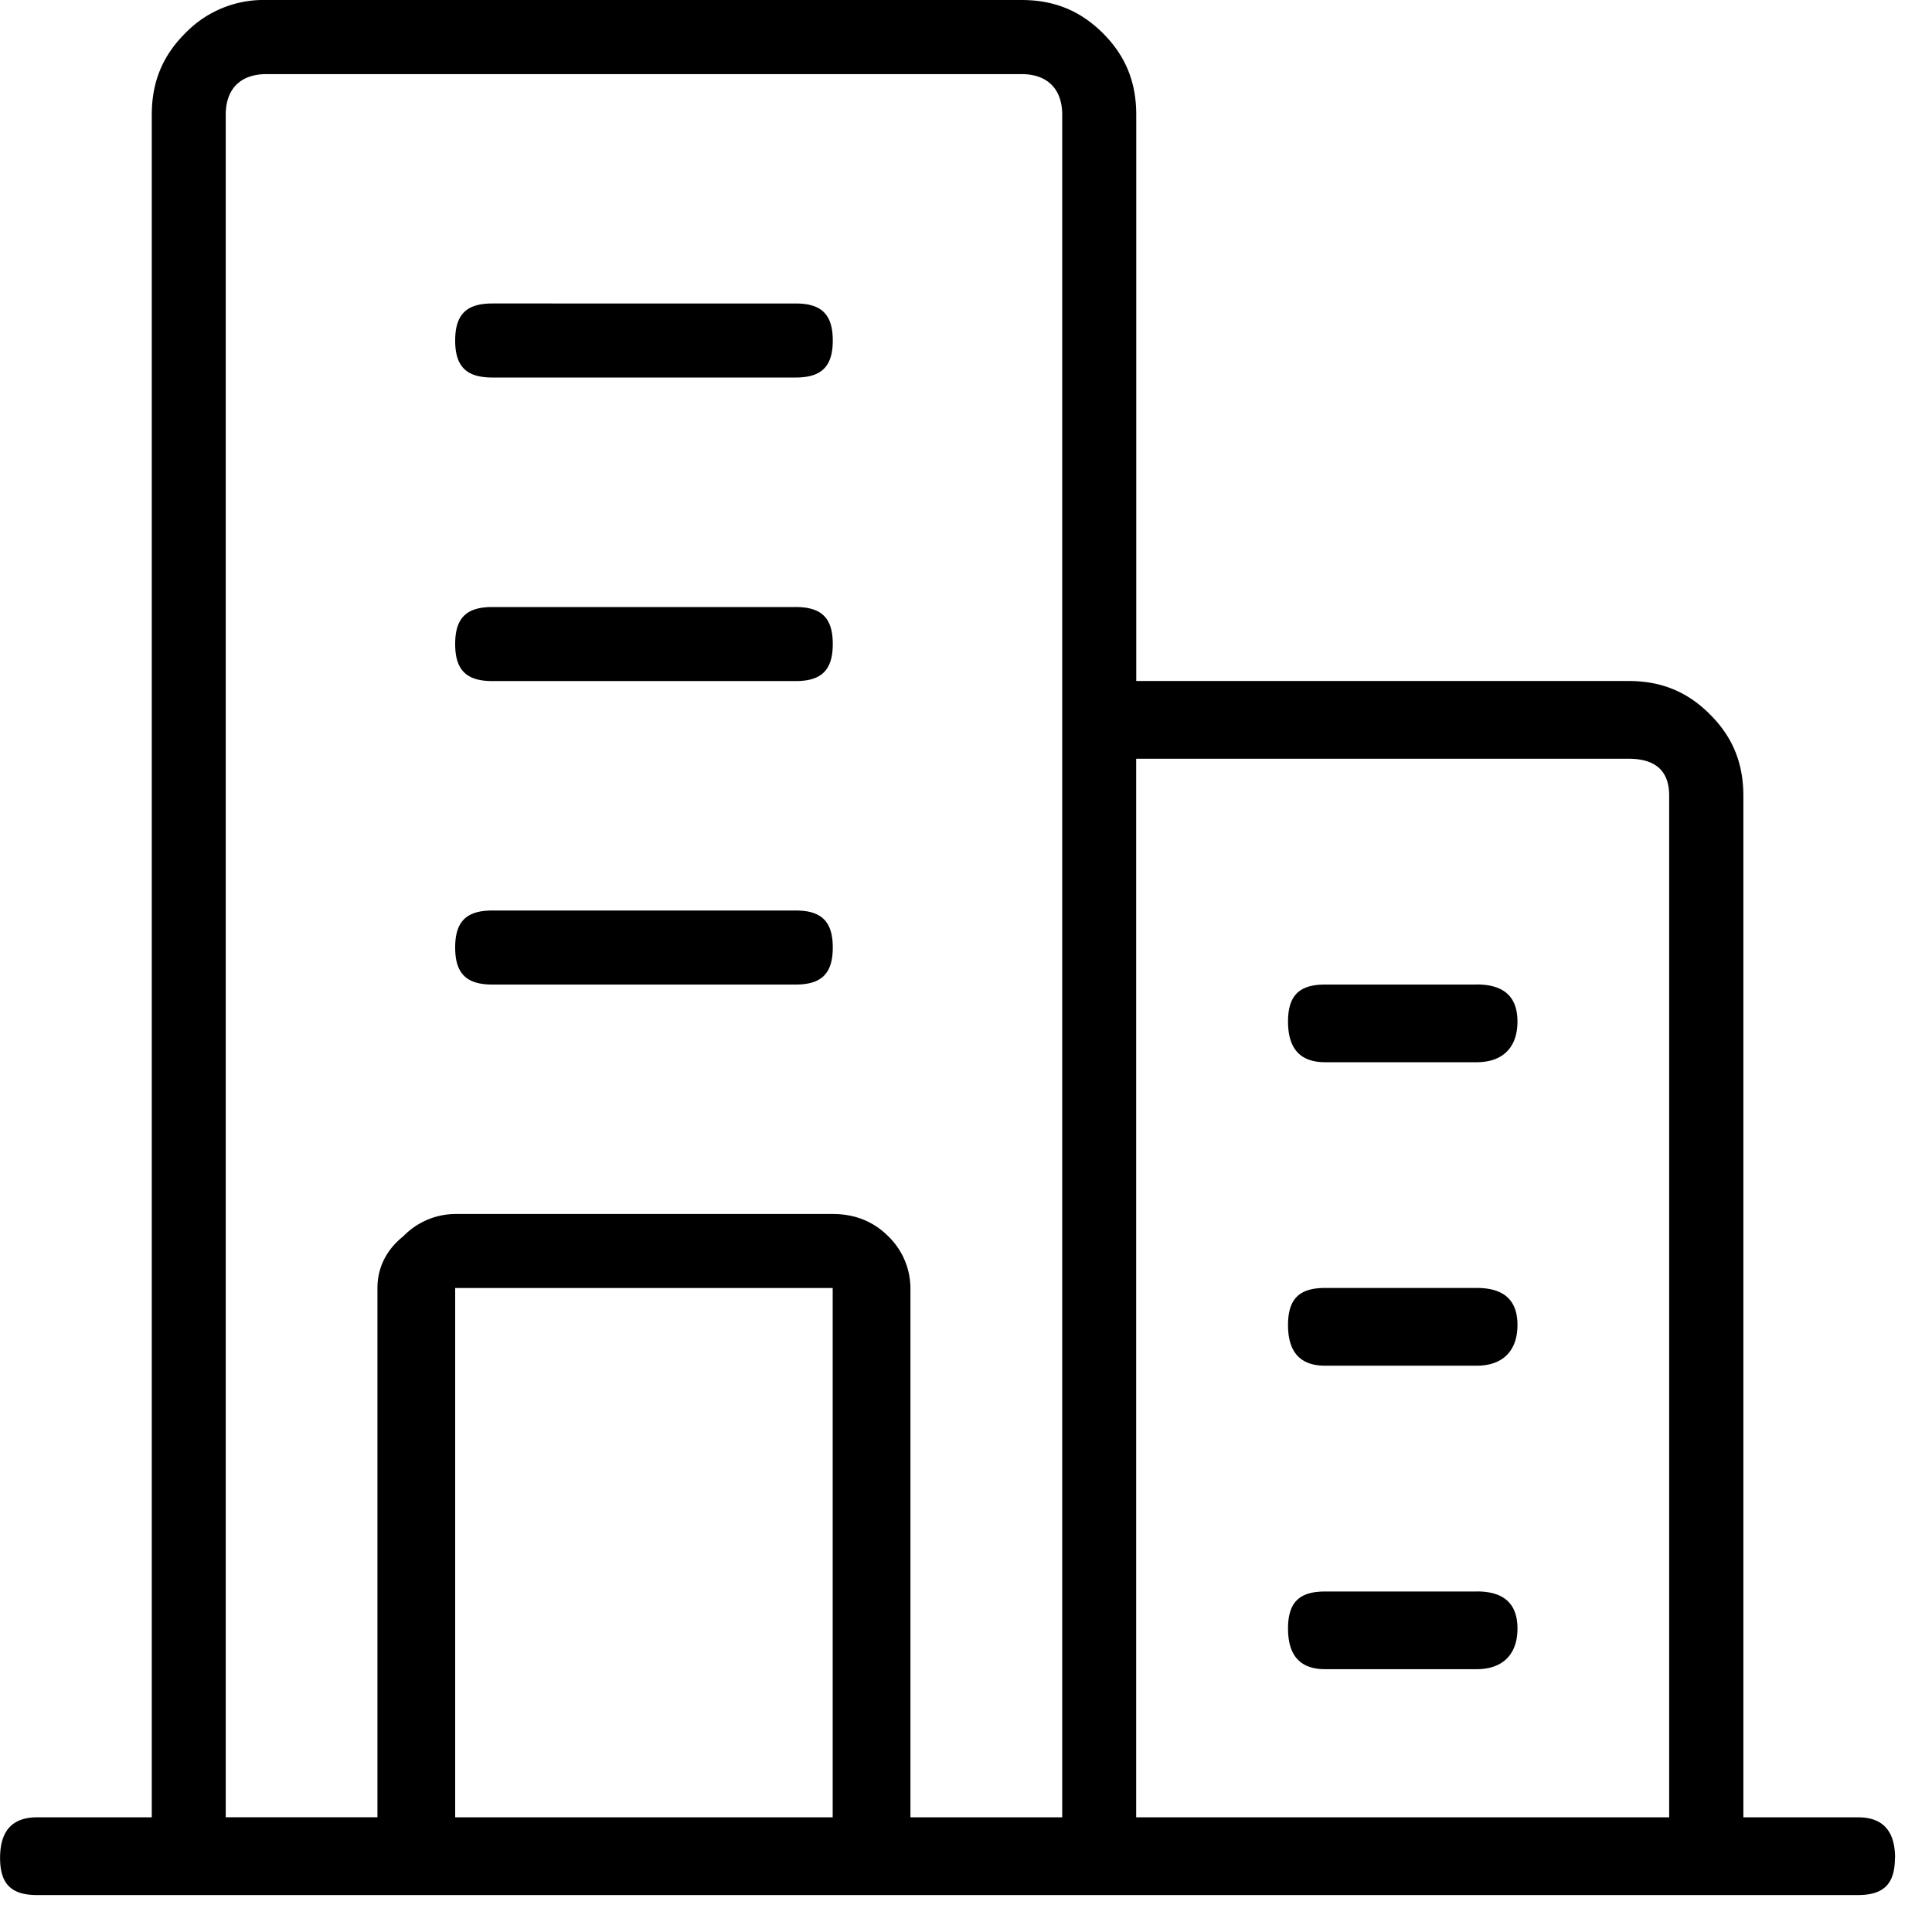 <svg xmlns="http://www.w3.org/2000/svg" viewBox="0 0 25 25"><path d="M10.297 11.782c.335 0 .479.144.479.479 0 .335-.144.479-.48.479H6.37c-.336 0-.48-.144-.48-.48 0-.334.144-.478.48-.478h3.927Zm0-3.927H6.37c-.336 0-.48.143-.48.479 0 .335.144.479.48.479h3.927c.335 0 .479-.144.479-.48 0-.335-.144-.478-.48-.478Zm8.812 8.811h-1.963c-.335 0-.479.144-.479.48 0 .334.144.526.48.526h1.962c.336 0 .527-.192.527-.527s-.191-.479-.527-.479Zm0 3.928h-1.963c-.335 0-.479.143-.479.479 0 .335.144.526.48.526h1.962c.336 0 .527-.191.527-.526s-.191-.48-.527-.48Zm0-7.854h-1.963c-.335 0-.479.144-.479.479 0 .335.144.526.48.526h1.962c.336 0 .527-.191.527-.526s-.191-.48-.527-.48Zm-8.812-8.813H6.37c-.336 0-.48.144-.48.48 0 .334.144.478.48.478h3.927c.335 0 .479-.144.479-.479 0-.335-.144-.479-.48-.479ZM24.52 24.042c0 .335-.144.48-.479.48H.48c-.335 0-.479-.145-.479-.48 0-.335.144-.526.479-.526h1.484V1.486c0-.432.144-.767.432-1.055A1.408 1.408 0 0 1 3.448 0h9.77c.432 0 .767.144 1.055.431.287.288.43.623.43 1.054v7.327h6.37c.432 0 .767.144 1.054.432.288.287.432.622.432 1.054v13.218h1.484c.335 0 .479.192.479.527Zm-13.745-.526v-6.849H5.89v6.849h4.885Zm2.97 0V1.486c0-.336-.192-.527-.527-.527h-9.77c-.336 0-.527.191-.527.526v22.03h1.963v-6.848c0-.239.096-.479.335-.67a.946.946 0 0 1 .67-.288h4.886c.287 0 .526.096.719.288a.943.943 0 0 1 .287.67v6.849h1.963Zm7.854 0v-13.22c0-.334-.191-.478-.527-.478h-6.37v13.698H21.6h-.001Z"></path></svg>